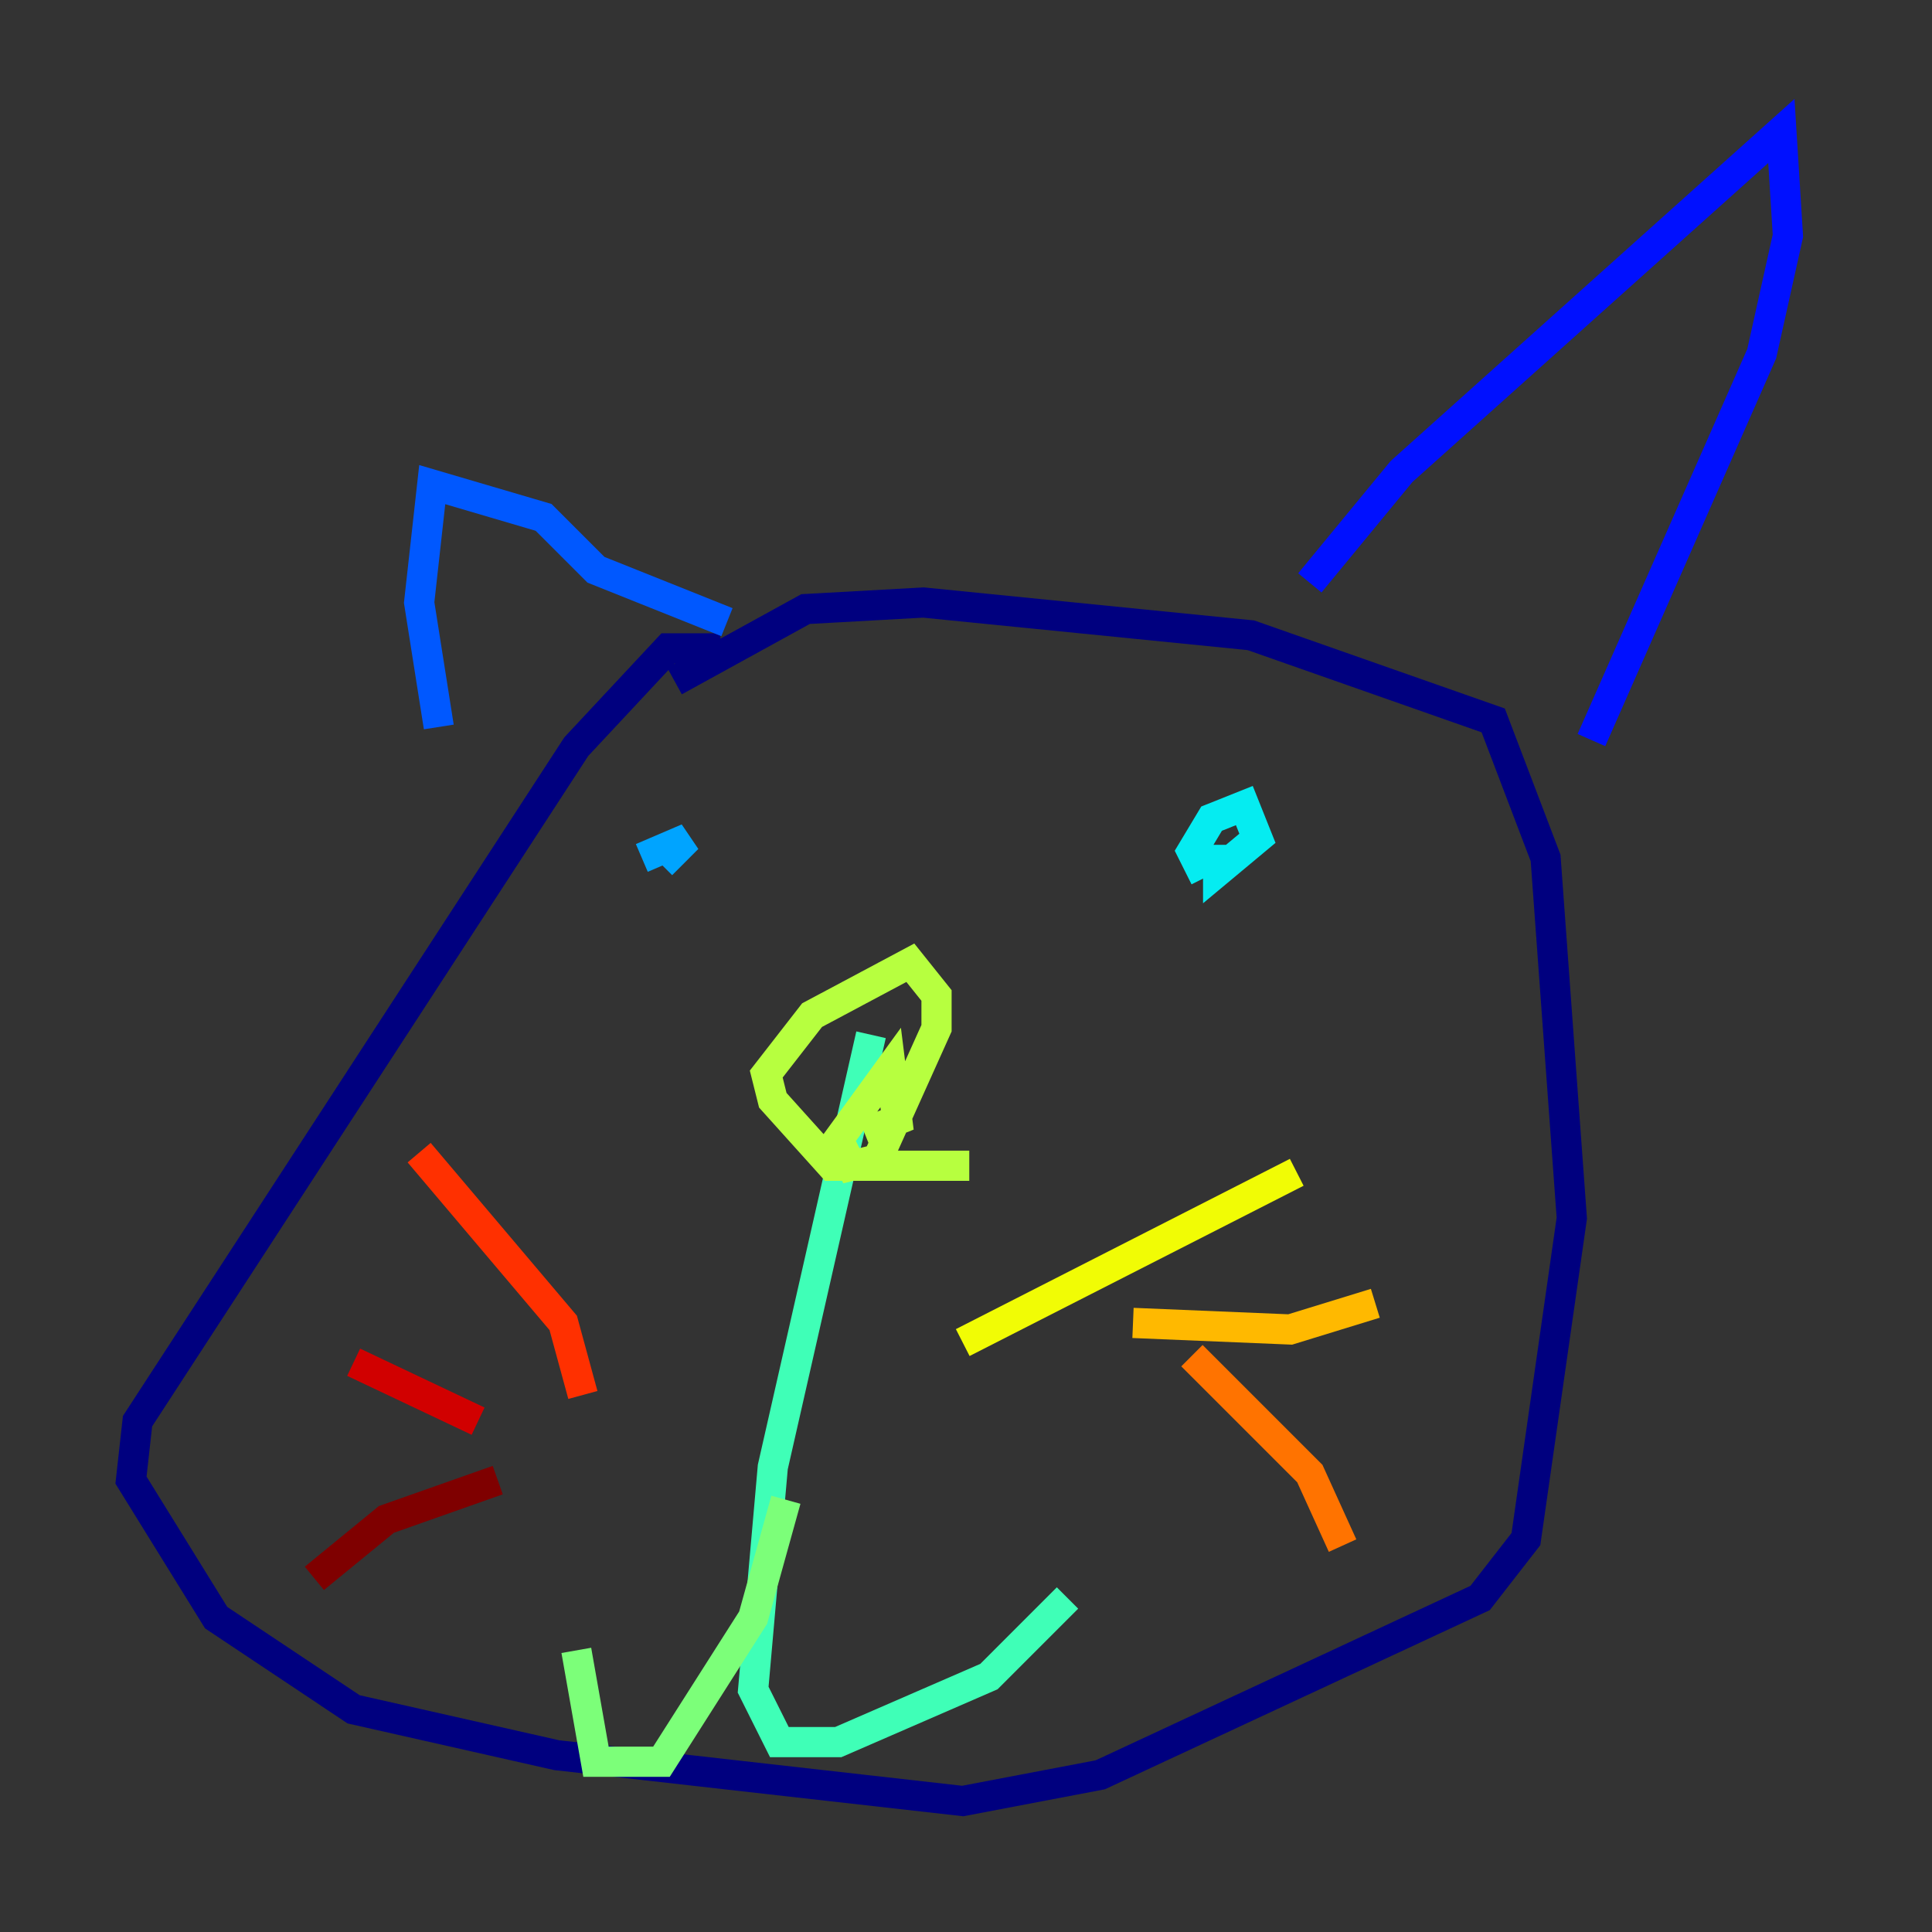 <?xml version="1.0" encoding="utf-8" ?>
<svg baseProfile="tiny" height="128" version="1.2" viewBox="0,0,128,128" width="128" xmlns="http://www.w3.org/2000/svg" xmlns:ev="http://www.w3.org/2001/xml-events" xmlns:xlink="http://www.w3.org/1999/xlink"><rect x="0" y="0" width="128" height="128" fill="#333333" stroke="none"/><defs /><polyline fill="none" points="47.729,42.956 44.258,42.956 38.183,49.464 9.112,94.156 8.678,98.061 14.319,107.173 23.43,113.248 36.881,116.285 63.783,119.322 72.895,117.586 98.061,105.871 101.098,101.966 104.136,80.705 102.4,56.841 98.929,47.729 82.875,42.088 61.18,39.919 53.37,40.352 44.691,45.125" stroke="#00007f" stroke-width="2" /><polyline fill="none" points="86.78,38.617 86.78,38.617" stroke="#0000d1" stroke-width="2" /><polyline fill="none" points="86.78,38.617 92.854,31.241 118.02,8.678 118.454,15.62 116.719,23.43 105.437,49.031" stroke="#0010ff" stroke-width="2" /><polyline fill="none" points="48.163,41.22 39.485,37.749 36.014,34.278 28.637,32.108 27.77,39.919 29.071,48.163" stroke="#0058ff" stroke-width="2" /><polyline fill="none" points="42.522,56.841 45.559,55.539 43.824,57.275" stroke="#00a4ff" stroke-width="2" /><polyline fill="none" points="79.837,58.142 78.969,56.407 80.271,54.237 82.441,53.37 83.308,55.539 80.705,57.709 80.705,55.973" stroke="#05ecf1" stroke-width="2" /><polyline fill="none" points="57.709,68.556 51.2,97.193 49.898,111.946 51.634,115.417 55.539,115.417 65.519,111.078 70.725,105.871" stroke="#3fffb7" stroke-width="2" /><polyline fill="none" points="52.068,99.363 49.898,107.173 43.824,116.719 39.485,116.719 38.183,109.342" stroke="#7cff79" stroke-width="2" /><polyline fill="none" points="64.217,77.234 55.105,77.234 51.2,72.895 50.766,71.159 53.803,67.254 60.312,63.783 62.047,65.953 62.047,68.122 58.142,76.8 56.407,77.234 55.539,75.498 59.01,70.725 59.444,74.197 57.275,75.064" stroke="#b7ff3f" stroke-width="2" /><polyline fill="none" points="63.783,88.949 85.912,77.668" stroke="#f1fc05" stroke-width="2" /><polyline fill="none" points="75.064,87.647 85.478,88.081 91.119,86.346" stroke="#ffb900" stroke-width="2" /><polyline fill="none" points="78.969,89.817 86.78,97.627 88.949,102.4" stroke="#ff7300" stroke-width="2" /><polyline fill="none" points="38.617,92.42 37.315,87.647 27.77,76.366" stroke="#ff3000" stroke-width="2" /><polyline fill="none" points="31.675,94.156 23.43,90.251" stroke="#d10000" stroke-width="2" /><polyline fill="none" points="32.976,98.061 25.6,100.664 20.827,104.57" stroke="#7f0000" stroke-width="2" /></svg>